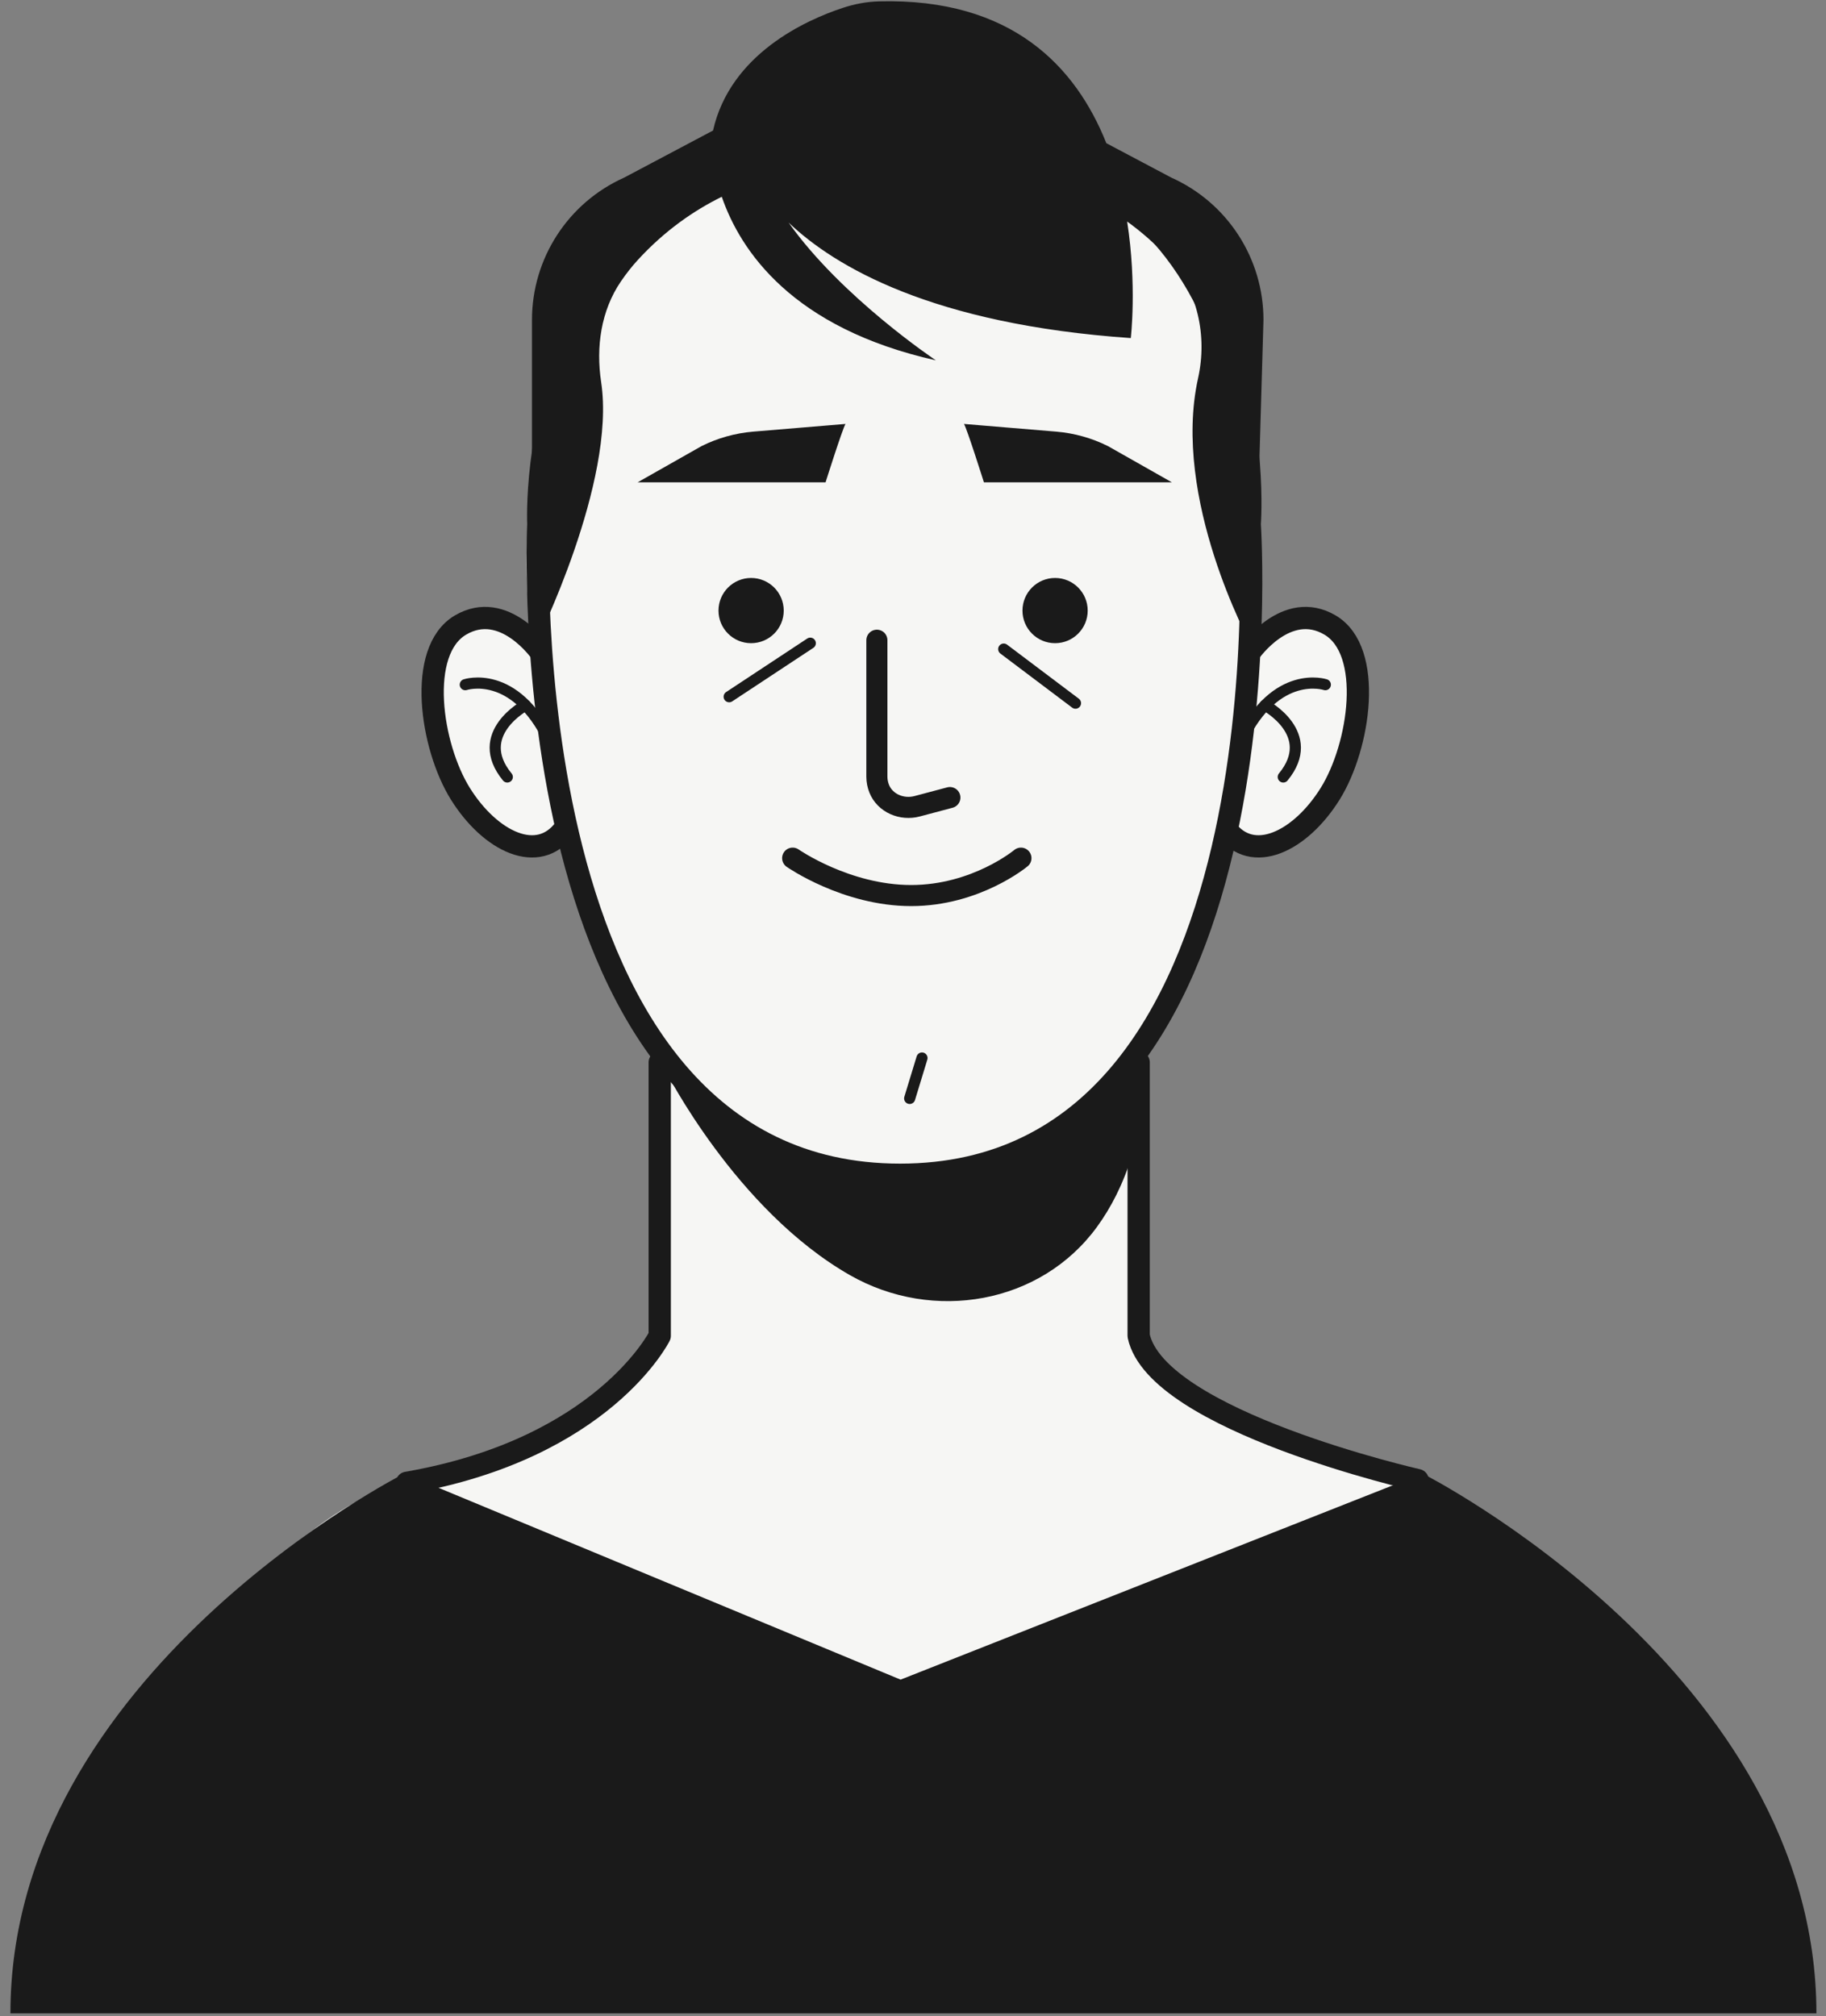 <svg width="125" height="138" viewBox="0 0 125 138" fill="none" xmlns="http://www.w3.org/2000/svg">
<rect x="0" y="0" width="125" height="138" fill="#808080" stroke="none"/>
<path d="M38.532 56.715C40.134 64.646 43.873 70.594 45.542 72.576C59.563 88.438 73.582 78.029 77.588 72.576C80.793 68.215 82.929 61.507 83.597 58.698L84.598 57.706C86.267 58.367 90.106 58.301 92.109 52.75C94.112 47.199 92.276 43.828 91.107 42.837H88.103L85.599 43.828L84.598 31.5C84.598 25.064 81.5 10 62.5 9C42 7.921 33.858 31.106 36.529 43.828L33.024 41.845C30.854 42.011 27.216 44.125 30.02 51.263C32.824 58.401 36.863 57.872 38.532 56.715Z" fill="#F6F6F4"/>
<path d="M121.926 137H2.998C1.499 127 17.616 103.121 27.998 101.5C37.498 100.016 46 94.5 45 89.5V72C57.576 86.109 74.41 74.999 78 72V92C81.87 96.654 91.195 98.825 97 102C120.387 114.794 122.61 130.17 121.926 137Z" fill="#F6F6F4"/>
<path d="M97.044 101.317C97.044 101.317 79.201 97.277 77.947 91.441V72.719" stroke="#1A1A1A" stroke-width="1.524" stroke-miterlimit="10" stroke-linecap="round" stroke-linejoin="round"/>
<path d="M45.162 72.719V91.441C45.162 91.441 41.324 99.168 27.855 101.502" stroke="#1A1A1A" stroke-width="1.524" stroke-miterlimit="10" stroke-linecap="round" stroke-linejoin="round"/>
<path d="M0.713 137.821C0.713 114.506 27.671 100.869 27.671 100.869L61.651 114.975L97.386 100.869C97.386 100.869 124.344 114.506 124.344 137.821H0.713Z" fill="#1A1A1A"/>
<path d="M45.523 73.224C45.523 73.224 50.363 82.83 58.192 87.292C63.877 90.533 71.231 89.276 75.09 83.991C77.014 81.355 78.481 77.475 78.481 71.77C78.481 71.77 72.211 80.026 62.863 80.414C53.516 80.802 45.523 73.224 45.523 73.224Z" fill="#1A1A1A"/>
<path d="M85.551 35.876C85.551 35.876 88.542 80.415 61.617 80.415C34.691 80.415 36.852 35.876 36.852 35.876C36.852 35.876 35.552 9.389 62.529 9.389C87.637 9.389 85.551 35.876 85.551 35.876Z" stroke="#1A1A1A" stroke-width="1.524" stroke-miterlimit="10"/>
<path d="M85.542 44.664C85.542 44.664 88.063 41.02 91.053 42.788C94.043 44.556 93.092 51.08 91.053 54.343C89.014 57.605 85.722 59.218 83.902 56.712" stroke="#1A1A1A" stroke-width="1.524" stroke-miterlimit="10"/>
<path d="M90.726 46.867C90.726 46.867 87.357 45.742 84.965 50.705" stroke="#1A1A1A" stroke-width="0.763" stroke-miterlimit="10" stroke-linecap="round" stroke-linejoin="round"/>
<path d="M86.602 48.277C86.602 48.277 90.269 50.237 87.846 53.186" stroke="#1A1A1A" stroke-width="0.763" stroke-miterlimit="10" stroke-linecap="round" stroke-linejoin="round"/>
<path d="M37.031 44.664C37.031 44.664 34.51 41.02 31.52 42.788C28.529 44.556 29.481 51.08 31.52 54.343C33.559 57.605 36.851 59.218 38.671 56.712" stroke="#1A1A1A" stroke-width="1.524" stroke-miterlimit="10"/>
<path d="M31.852 46.867C31.852 46.867 35.221 45.742 37.613 50.705" stroke="#1A1A1A" stroke-width="0.763" stroke-miterlimit="10" stroke-linecap="round" stroke-linejoin="round"/>
<path d="M35.973 48.277C35.973 48.277 32.306 50.237 34.727 53.186" stroke="#1A1A1A" stroke-width="0.763" stroke-miterlimit="10" stroke-linecap="round" stroke-linejoin="round"/>
<path d="M86.492 21.896C86.492 17.689 84.023 13.877 80.184 12.158L75.735 9.802C73.651 4.574 69.27 -0.145 60.173 0.093C59.331 0.115 58.497 0.274 57.697 0.538C55.158 1.375 49.993 3.7 48.811 8.935L42.727 12.158C38.888 13.877 36.417 17.689 36.417 21.896V37.78C36.376 38.91 36.372 40.022 36.417 41.088V41.248C36.417 41.248 36.417 41.194 36.418 41.111C36.462 42.136 36.548 43.12 36.694 44.028C36.694 44.028 42.19 33.001 41.151 26.15C40.788 23.749 41.139 21.259 42.511 19.254C42.867 18.735 43.247 18.248 43.654 17.804C45.513 15.773 47.512 14.405 49.409 13.47C50.691 17.182 54.242 22.465 64.067 24.667C64.067 24.667 57.609 20.358 53.984 15.236C57.139 18.24 63.81 22.203 77.409 23.142C77.409 23.142 77.836 19.527 77.161 15.164C78.114 15.855 79.054 16.661 79.947 17.636C79.959 17.65 79.972 17.665 79.985 17.679C81.984 19.885 82.659 22.989 82.014 25.895C80.183 34.136 85.586 44.028 85.586 44.028C85.817 42.593 85.908 40.963 85.909 39.257C85.94 40.614 85.92 41.527 85.914 41.745L86.492 21.896Z" fill="#1A1A1A"/>
<path d="M60.027 43.825V53.163C60.027 53.453 60.084 53.731 60.185 53.987C60.586 54.989 61.74 55.469 62.783 55.191L65.025 54.595" stroke="#1A1A1A" stroke-width="1.443" stroke-miterlimit="10" stroke-linecap="round" stroke-linejoin="round"/>
<path d="M57.88 29.02C57.685 29.312 56.515 33.015 56.515 33.015H43.652L48.019 30.54C49.126 29.986 50.328 29.65 51.561 29.546L57.88 29.02Z" fill="#1A1A1A"/>
<path d="M65.99 29.02C66.185 29.312 67.354 33.015 67.354 33.015H80.218L75.851 30.54C74.745 29.986 73.541 29.65 72.308 29.546L65.99 29.02Z" fill="#1A1A1A"/>
<path d="M53.651 41.797C53.651 43.029 52.651 44.028 51.417 44.028C50.185 44.028 49.185 43.029 49.185 41.797C49.185 40.563 50.185 39.563 51.417 39.563C52.651 39.563 53.651 40.563 53.651 41.797Z" fill="#1A1A1A"/>
<path d="M74.459 41.797C74.459 43.029 73.46 44.028 72.226 44.028C70.993 44.028 69.994 43.029 69.994 41.797C69.994 40.563 70.993 39.563 72.226 39.563C73.46 39.563 74.459 40.563 74.459 41.797Z" fill="#1A1A1A"/>
<path d="M55.468 44.029L49.916 47.692" stroke="#1A1A1A" stroke-width="0.763" stroke-miterlimit="10" stroke-linecap="round" stroke-linejoin="round"/>
<path d="M68.711 44.432L73.623 48.133" stroke="#1A1A1A" stroke-width="0.763" stroke-miterlimit="10" stroke-linecap="round" stroke-linejoin="round"/>
<path d="M54.262 58.742C54.262 58.742 57.929 61.303 62.374 61.303C66.819 61.303 69.889 58.742 69.889 58.742" stroke="#1A1A1A" stroke-width="1.443" stroke-miterlimit="10" stroke-linecap="round" stroke-linejoin="round"/>
<path d="M63.115 72.424L62.272 75.189" stroke="#1A1A1A" stroke-width="0.763" stroke-miterlimit="10" stroke-linecap="round" stroke-linejoin="round"/>
</svg>
